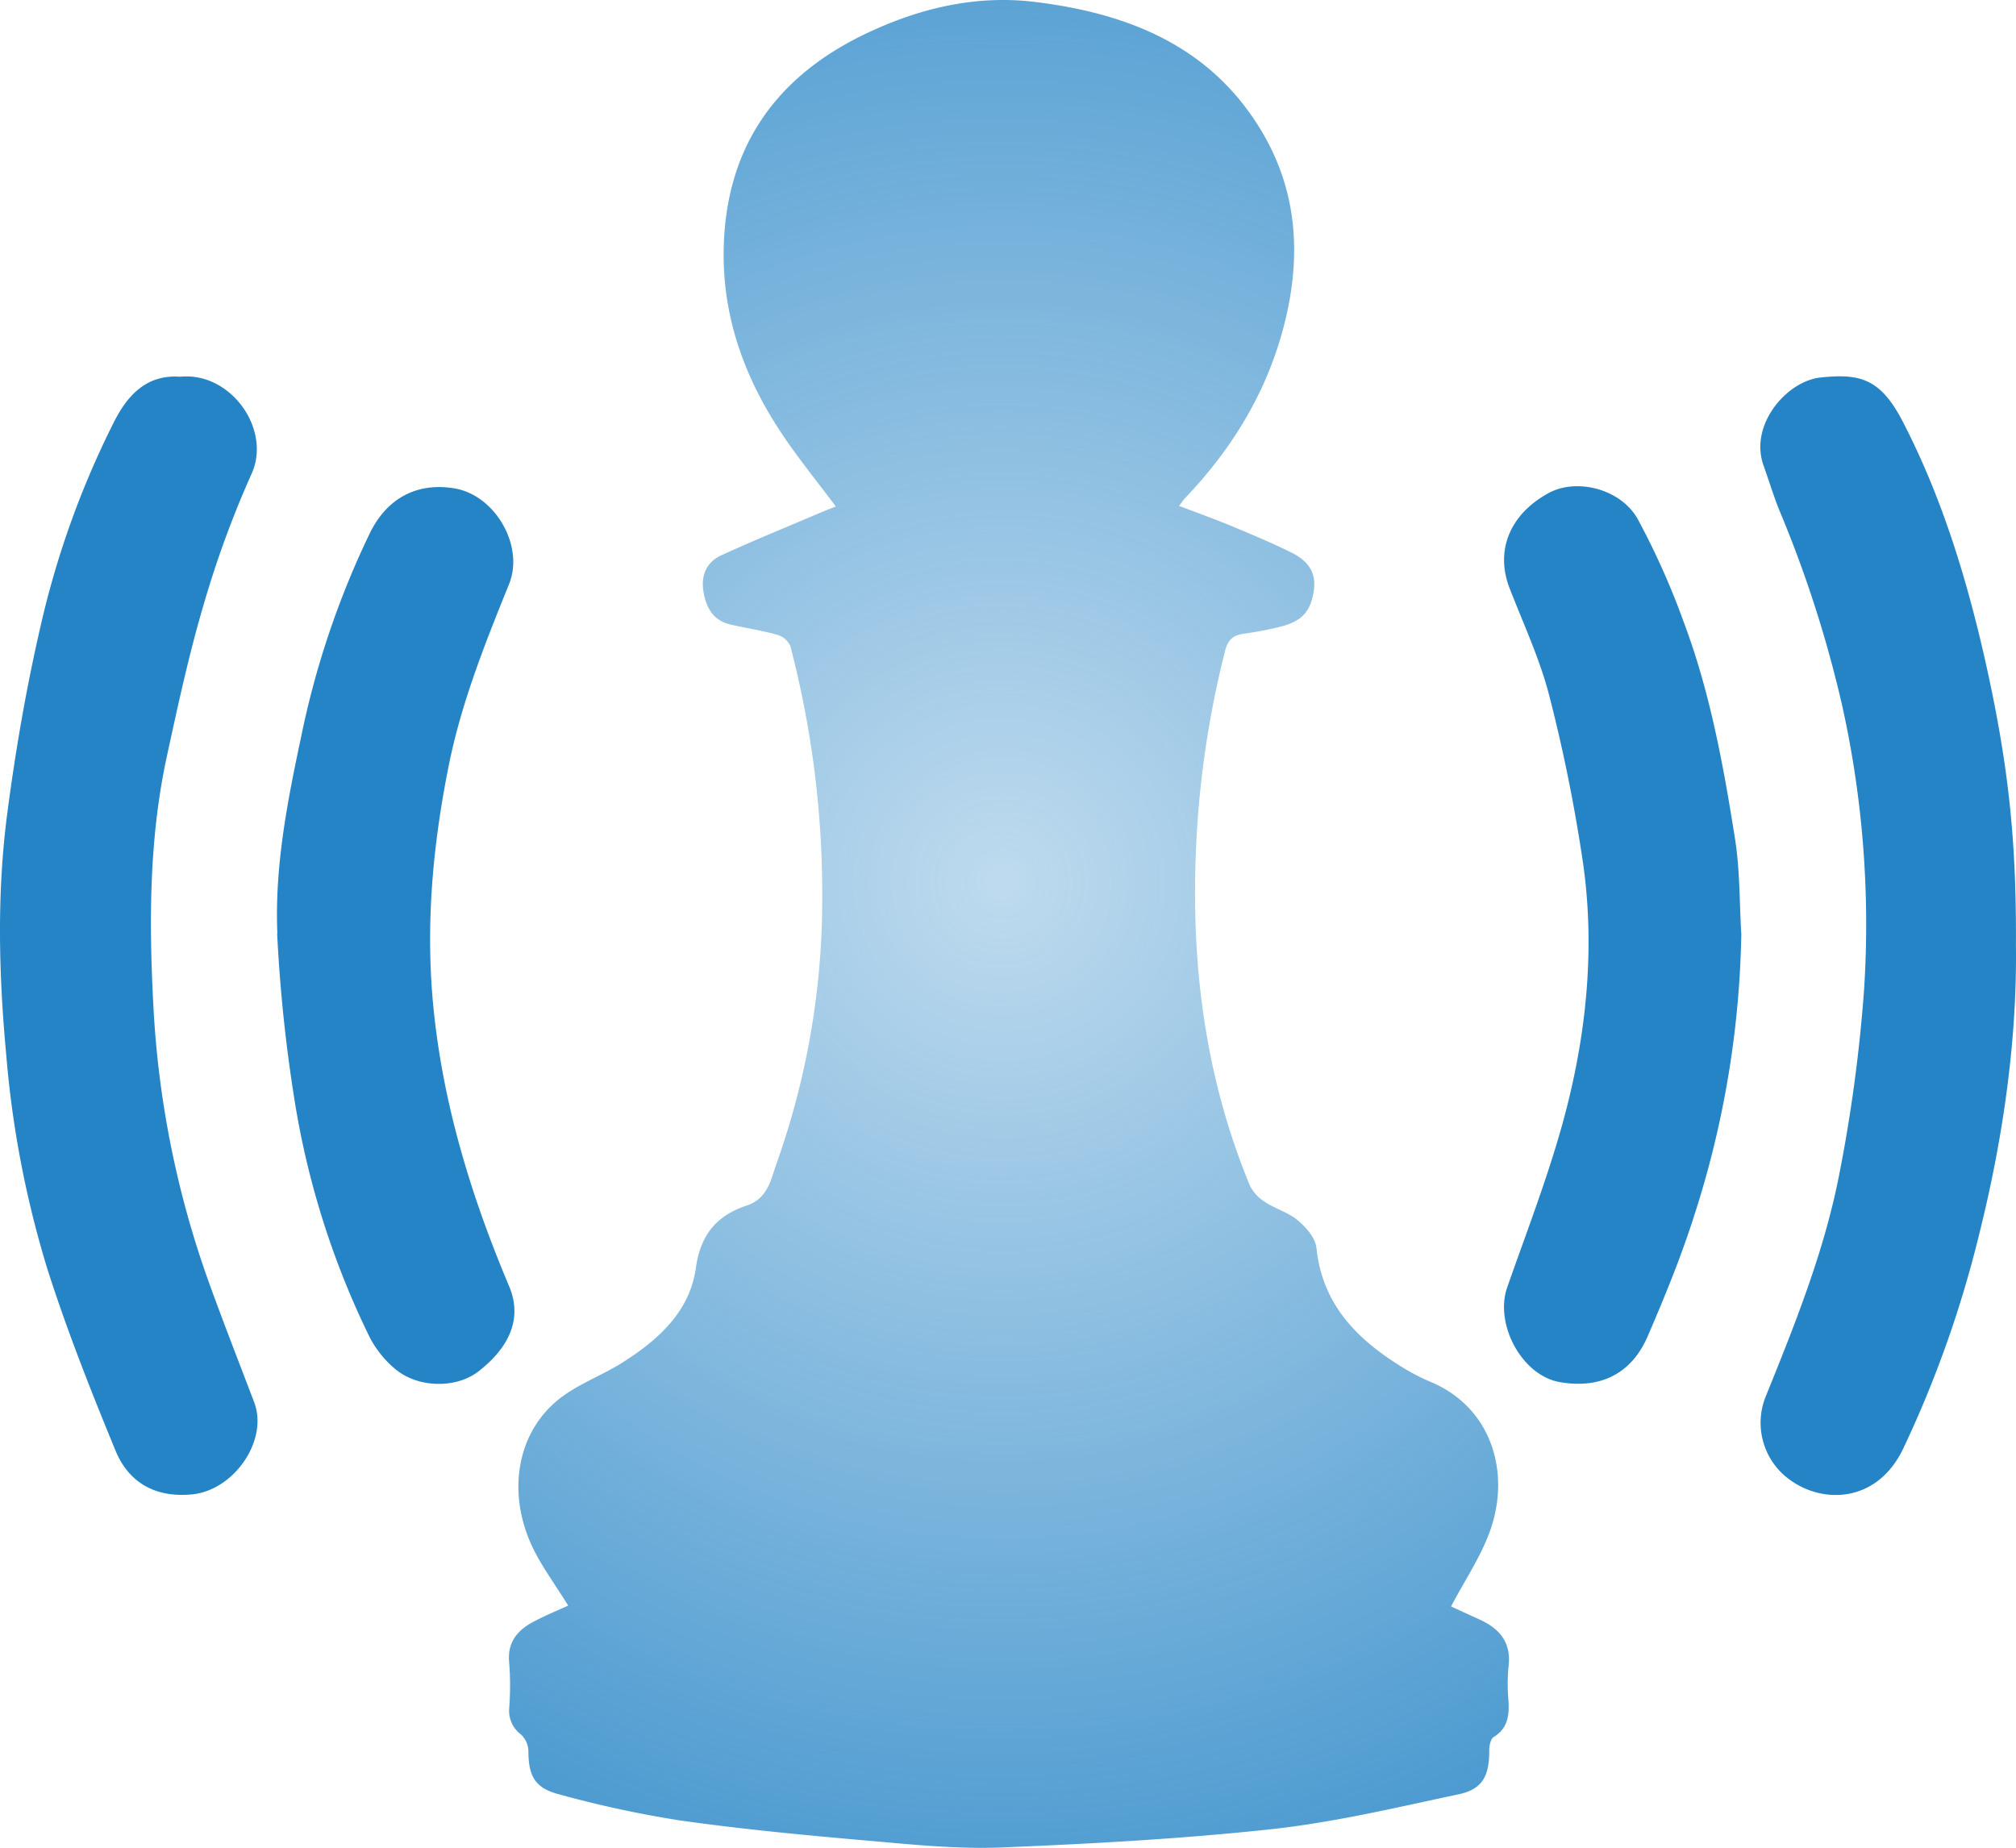 <svg xmlns="http://www.w3.org/2000/svg" xmlns:xlink="http://www.w3.org/1999/xlink" width="389.652" height="357.203" viewBox="0 0 389.652 357.203">
  <defs>
    <radialGradient id="radial-gradient" cx="0.496" cy="0.479" r="0.733" gradientTransform="translate(-0.424) scale(1.848 1)" gradientUnits="objectBoundingBox">
      <stop offset="0.01" stop-color="#2484c6" stop-opacity="0.302"/>
      <stop offset="1" stop-color="#2484c6"/>
    </radialGradient>
    <radialGradient id="radial-gradient-2" cx="3.903" cy="0.456" r="1.212" gradientTransform="translate(-1.672) scale(4.344 1)" gradientUnits="objectBoundingBox">
      <stop offset="0" stop-color="#2484c6" stop-opacity="0.302"/>
      <stop offset="1" stop-color="#2484c6"/>
    </radialGradient>
    <radialGradient id="radial-gradient-3" cx="-2.954" cy="0.456" r="1.211" gradientTransform="translate(-1.688) scale(4.376 1)" xlink:href="#radial-gradient-2"/>
    <radialGradient id="radial-gradient-4" cx="3.066" cy="0.445" r="1.511" gradientTransform="translate(-1.389) scale(3.777 1)" xlink:href="#radial-gradient-2"/>
    <radialGradient id="radial-gradient-5" cx="-2.103" cy="0.445" r="1.51" gradientTransform="translate(-1.392) scale(3.783 1)" xlink:href="#radial-gradient-2"/>
  </defs>
  <g id="Layer_2" data-name="Layer 2" transform="translate(-63.012 -67.814)">
    <path id="Path_25" data-name="Path 25" d="M172.83,378.19c-2.52-4.11-5.17-7.62-7-11.52-4.81-10.36-2.92-21.73,5-28.22,3.56-2.92,8.13-4.56,12.09-7,7.08-4.39,13.38-9.94,14.58-18.48.92-6.57,4.09-10.2,9.84-12.12,4.13-1.37,4.68-5.09,5.81-8.26a151.921,151.921,0,0,0,8.78-50.34,189.581,189.581,0,0,0-6.17-49.58,4,4,0,0,0-2.54-2.15c-3-.84-6.08-1.29-9.1-2-3.29-.79-4.62-3.25-5.14-6.35s.58-5.69,3.42-7c6.13-2.81,12.38-5.36,18.58-8,1.2-.51,2.42-1,3.58-1.45-4-5.35-8-10.21-11.36-15.49-6.51-10.16-10.39-21.29-10.32-33.47.12-19.45,9.27-33.45,26.59-42,10.51-5.18,21.75-8,33.49-6.58,18.1,2.19,34.16,8.55,44,25.17,7.06,11.94,7.58,24.81,4.06,38-3.37,12.61-10,23.38-19,32.8-.27.29-.48.63-1.11,1.46,3.49,1.33,6.74,2.49,9.93,3.81,3.93,1.64,7.86,3.28,11.68,5.16,3,1.46,5,3.63,4.42,7.42s-2.07,5.8-6.18,6.89a64.8,64.8,0,0,1-7.32,1.42c-2.11.3-3.1,1.15-3.67,3.4A189.26,189.26,0,0,0,294,238.9c-.19,20,2.9,39.49,10.58,58.08a8,8,0,0,0,3,3.23c2,1.31,4.48,2,6.24,3.48s3.44,3.47,3.64,5.41c1.09,10.44,7.31,17.1,15.6,22.39a41.2,41.2,0,0,0,6.31,3.39c11.68,4.8,15.49,17,11.91,28.06-1.71,5.29-5,10.07-7.81,15.41,1.32.61,3.35,1.55,5.39,2.47,4,1.8,6.33,4.52,5.71,9.24a35.708,35.708,0,0,0,0,6.54c.16,2.83-.11,5.32-2.87,7-.63.39-.86,1.8-.85,2.73,0,4.73-1.27,7.33-5.82,8.31-12,2.56-24,5.42-36.1,6.75-17.35,1.89-34.82,2.83-52.26,3.55-8.37.34-16.82-.51-25.21-1.25-12.42-1.08-24.85-2.24-37.2-4a209.367,209.367,0,0,1-23.12-5c-4.76-1.22-6-3.54-6-8.48a4.58,4.58,0,0,0-1.41-3.09,5.74,5.74,0,0,1-2.3-5.12,56.4,56.4,0,0,0,0-8.72c-.42-4.11,1.69-6.46,5-8.13C168.48,380.08,170.76,379.13,172.83,378.19Z" fill="url(#radial-gradient)"/>
    <path id="Path_26" data-name="Path 26" d="M97.83,140.64c9.73-1,17.73,10.14,13.8,18.78a194.156,194.156,0,0,0-9.3,25.42c-2.87,9.73-5,19.68-7.16,29.61-3.36,15.79-3.36,31.84-2.51,47.85a186.3,186.3,0,0,0,10.89,53.86c2.76,7.61,5.71,15.16,8.59,22.72,2.78,7.33-3.85,17-12,17.81-7.06.68-12.23-2.22-14.81-8.48-4.73-11.5-9.33-23.1-13.11-34.93a195.841,195.841,0,0,1-8-41.54c-1.44-15.47-1.83-31,.16-46.39,1.59-12.23,3.69-24.45,6.47-36.47a172.83,172.83,0,0,1,14.33-39.77C87.77,144.12,91.42,140.18,97.83,140.64Z" fill="url(#radial-gradient-2)"/>
    <path id="Path_27" data-name="Path 27" d="M452.65,250.62c.23,17.63-2.33,36.61-7,55.36a216.372,216.372,0,0,1-14.81,41.91c-5,10.39-15.38,10.71-21.86,6a13.56,13.56,0,0,1-4.72-16.05c5.67-14,11.29-28,14.2-42.79a295.4,295.4,0,0,0,4.83-35.78,195.092,195.092,0,0,0-4.18-54.87,230.426,230.426,0,0,0-12.17-37.9c-1.13-2.79-2-5.7-3-8.51-3-7.89,4.33-16.5,10.94-17.2,7.66-.81,11.59.21,15.9,8.53,7.34,14.19,12.06,29.39,15.64,44.9C451.27,215.51,452.76,230.32,452.65,250.62Z" fill="url(#radial-gradient-3)"/>
    <path id="Path_28" data-name="Path 28" d="M116.62,248.27c-.54-12.91,1.92-25.44,4.59-38a168.18,168.18,0,0,1,13.3-39.42c3.36-6.82,9.16-9.81,16.33-8.63,7.87,1.3,13.55,11.12,10.57,18.49-4.64,11.46-9.22,22.92-11.67,35.11-3.12,15.57-4.54,31.19-2.92,47.1,1.9,18.7,7.35,36.36,14.61,53.57,2.49,5.91.33,11.59-6,16.47-4.23,3.25-11.58,3.22-16-.48a19.92,19.92,0,0,1-5-6.24,161.879,161.879,0,0,1-14.55-46.15,294.329,294.329,0,0,1-3.3-31.86Z" fill="url(#radial-gradient-4)"/>
    <path id="Path_29" data-name="Path 29" d="M399.57,248.4a186.851,186.851,0,0,1-9.15,54.54c-2.51,7.89-5.67,15.59-8.95,23.2-3.14,7.29-9.22,10.21-17,8.84-7.33-1.28-12.63-11.21-10.14-18.33,4.11-11.74,8.68-23.39,11.68-35.42,3.88-15.59,5.27-31.64,2.81-47.66a313.128,313.128,0,0,0-6.39-31.38c-1.84-7.09-5-13.84-7.66-20.71-2.77-7.19,0-14.19,7.48-18.31,5.35-3,14-.93,17.31,5A146.894,146.894,0,0,1,388.42,188c5.11,13.57,7.7,27.81,9.95,42.06C399.32,236.09,399.2,242.28,399.57,248.4Z" fill="url(#radial-gradient-5)"/>
  </g>
</svg>
